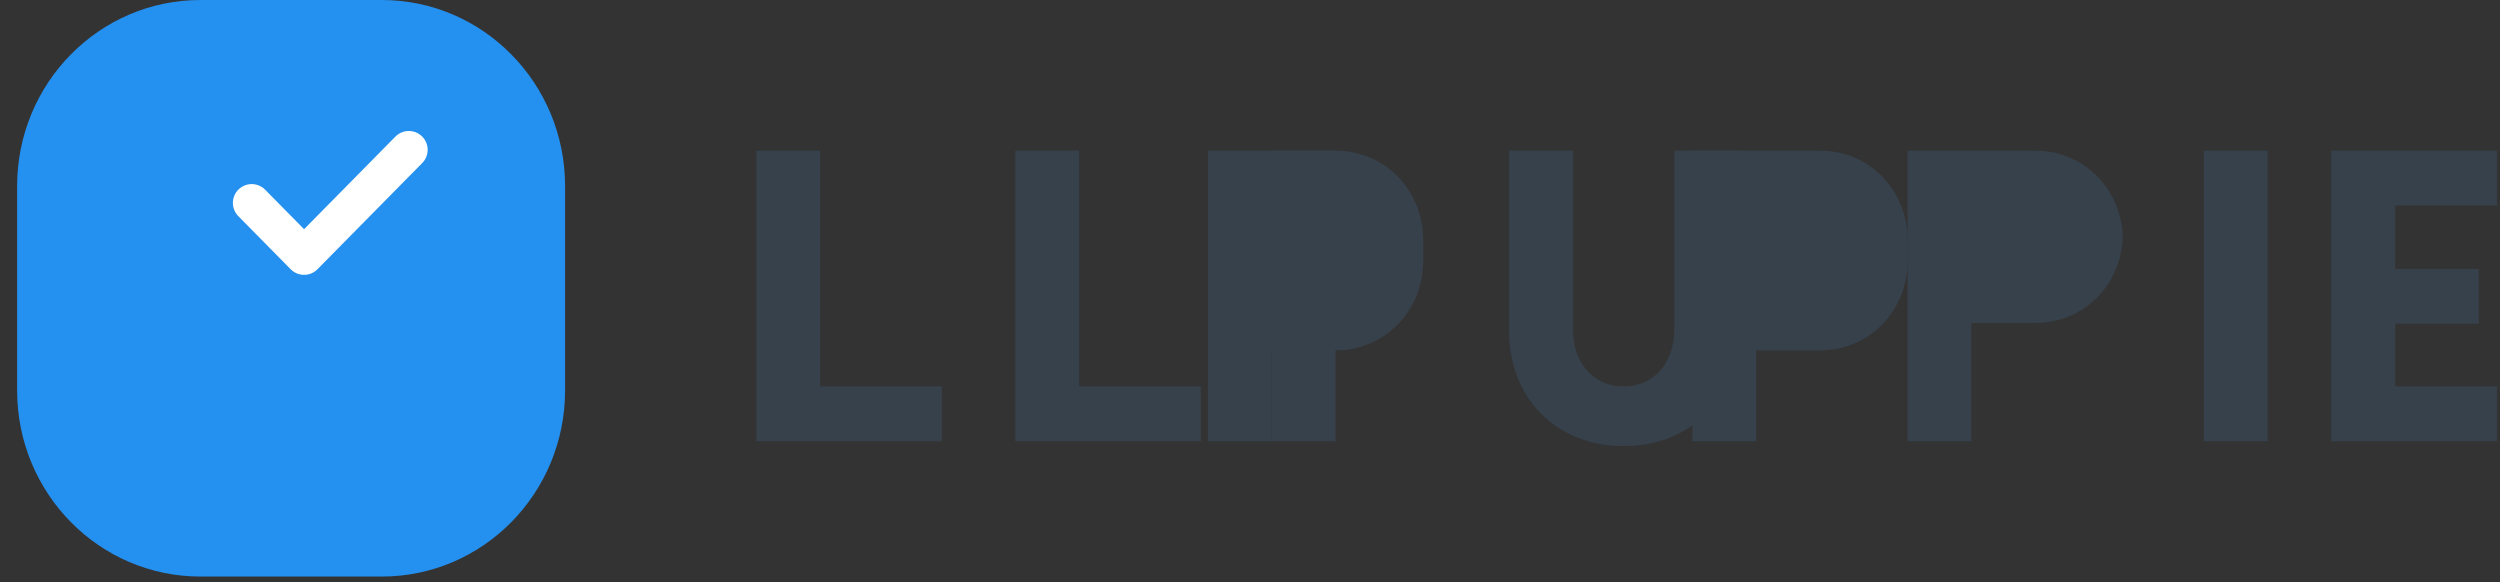 
<svg width="146" height="34" viewBox="0 0 146 34" fill="none" xmlns="http://www.w3.org/2000/svg">
  <rect x="0" y="0" width="146" height="34" fill="#333333" stroke="none"/>
  <path d="M22.293 0H11.708C5.791 0 1 4.864 1 10.869V22.802C1 28.807 5.791 33.671 11.708 33.671H22.293C28.209 33.671 33.001 28.807 33.001 22.802V10.869C33.001 4.864 28.209 0 22.293 0Z" fill="#2490EF"/>
  <path d="M14.7 11.85L17.758 14.951L23.875 8.749" stroke="white" stroke-width="2.2" stroke-linecap="round" stroke-linejoin="round"/>
  <path d="M47.894 8.8H44.169V25.768H54.999V22.568H47.894V8.8Z" fill="#36414C"/>
  <path d="M59.295 8.8H63.02V22.568H70.126V25.768H59.295V8.8Z" fill="#36414C"/>
  <path d="M77.993 8.8H74.269V25.768H77.993V8.8Z" fill="#36414C"/>
  <path d="M101.504 19.368C101.504 23.171 98.827 26.05 94.819 26.05C90.811 26.05 88.134 23.171 88.134 19.368V8.8H91.859V19.227C91.859 21.157 93.021 22.568 94.819 22.568C96.617 22.568 97.779 21.157 97.779 19.227V8.8H101.504V19.368Z" fill="#36414C"/>
  <path d="M83.114 15.219C83.114 18.168 80.879 20.462 77.993 20.462H74.269V25.768H70.544V8.8H77.993C80.879 8.8 83.114 11.094 83.114 14.043V15.219Z" fill="#36414C"/>
  <path d="M123.975 13.619C123.975 16.568 121.74 18.862 118.855 18.862H115.13V25.768H111.405V8.8H118.855C121.74 8.8 123.975 11.094 123.975 14.043V13.619Z" fill="#36414C"/>
  <path d="M128.702 25.768H132.427V8.8H128.702V25.768Z" fill="#36414C"/>
  <path d="M136.15 8.8H145.819V11.999H139.875V15.703H144.762V18.902H139.875V22.568H145.819V25.768H136.15V8.8Z" fill="#36414C"/>
  <path d="M111.405 15.219C111.405 18.168 109.17 20.462 106.284 20.462H102.56V25.768H98.835V8.8H106.284C109.17 8.8 111.405 11.094 111.405 14.043V15.219Z" fill="#36414C"/>
  <path d="M118.855 15.662H115.13V11.999H118.855C119.754 11.999 120.25 12.818 120.25 13.831C120.25 14.844 119.754 15.662 118.855 15.662Z" fill="#36414C"/>
  <path d="M106.284 15.662H102.56V11.999H106.284C107.183 11.999 107.679 12.818 107.679 13.831C107.679 14.844 107.183 15.662 106.284 15.662Z" fill="#36414C"/>
  <path d="M77.993 15.662H74.269V11.999H77.993C78.892 11.999 79.389 12.818 79.389 13.831C79.389 14.844 78.892 15.662 77.993 15.662Z" fill="#36414C"/>
</svg>
